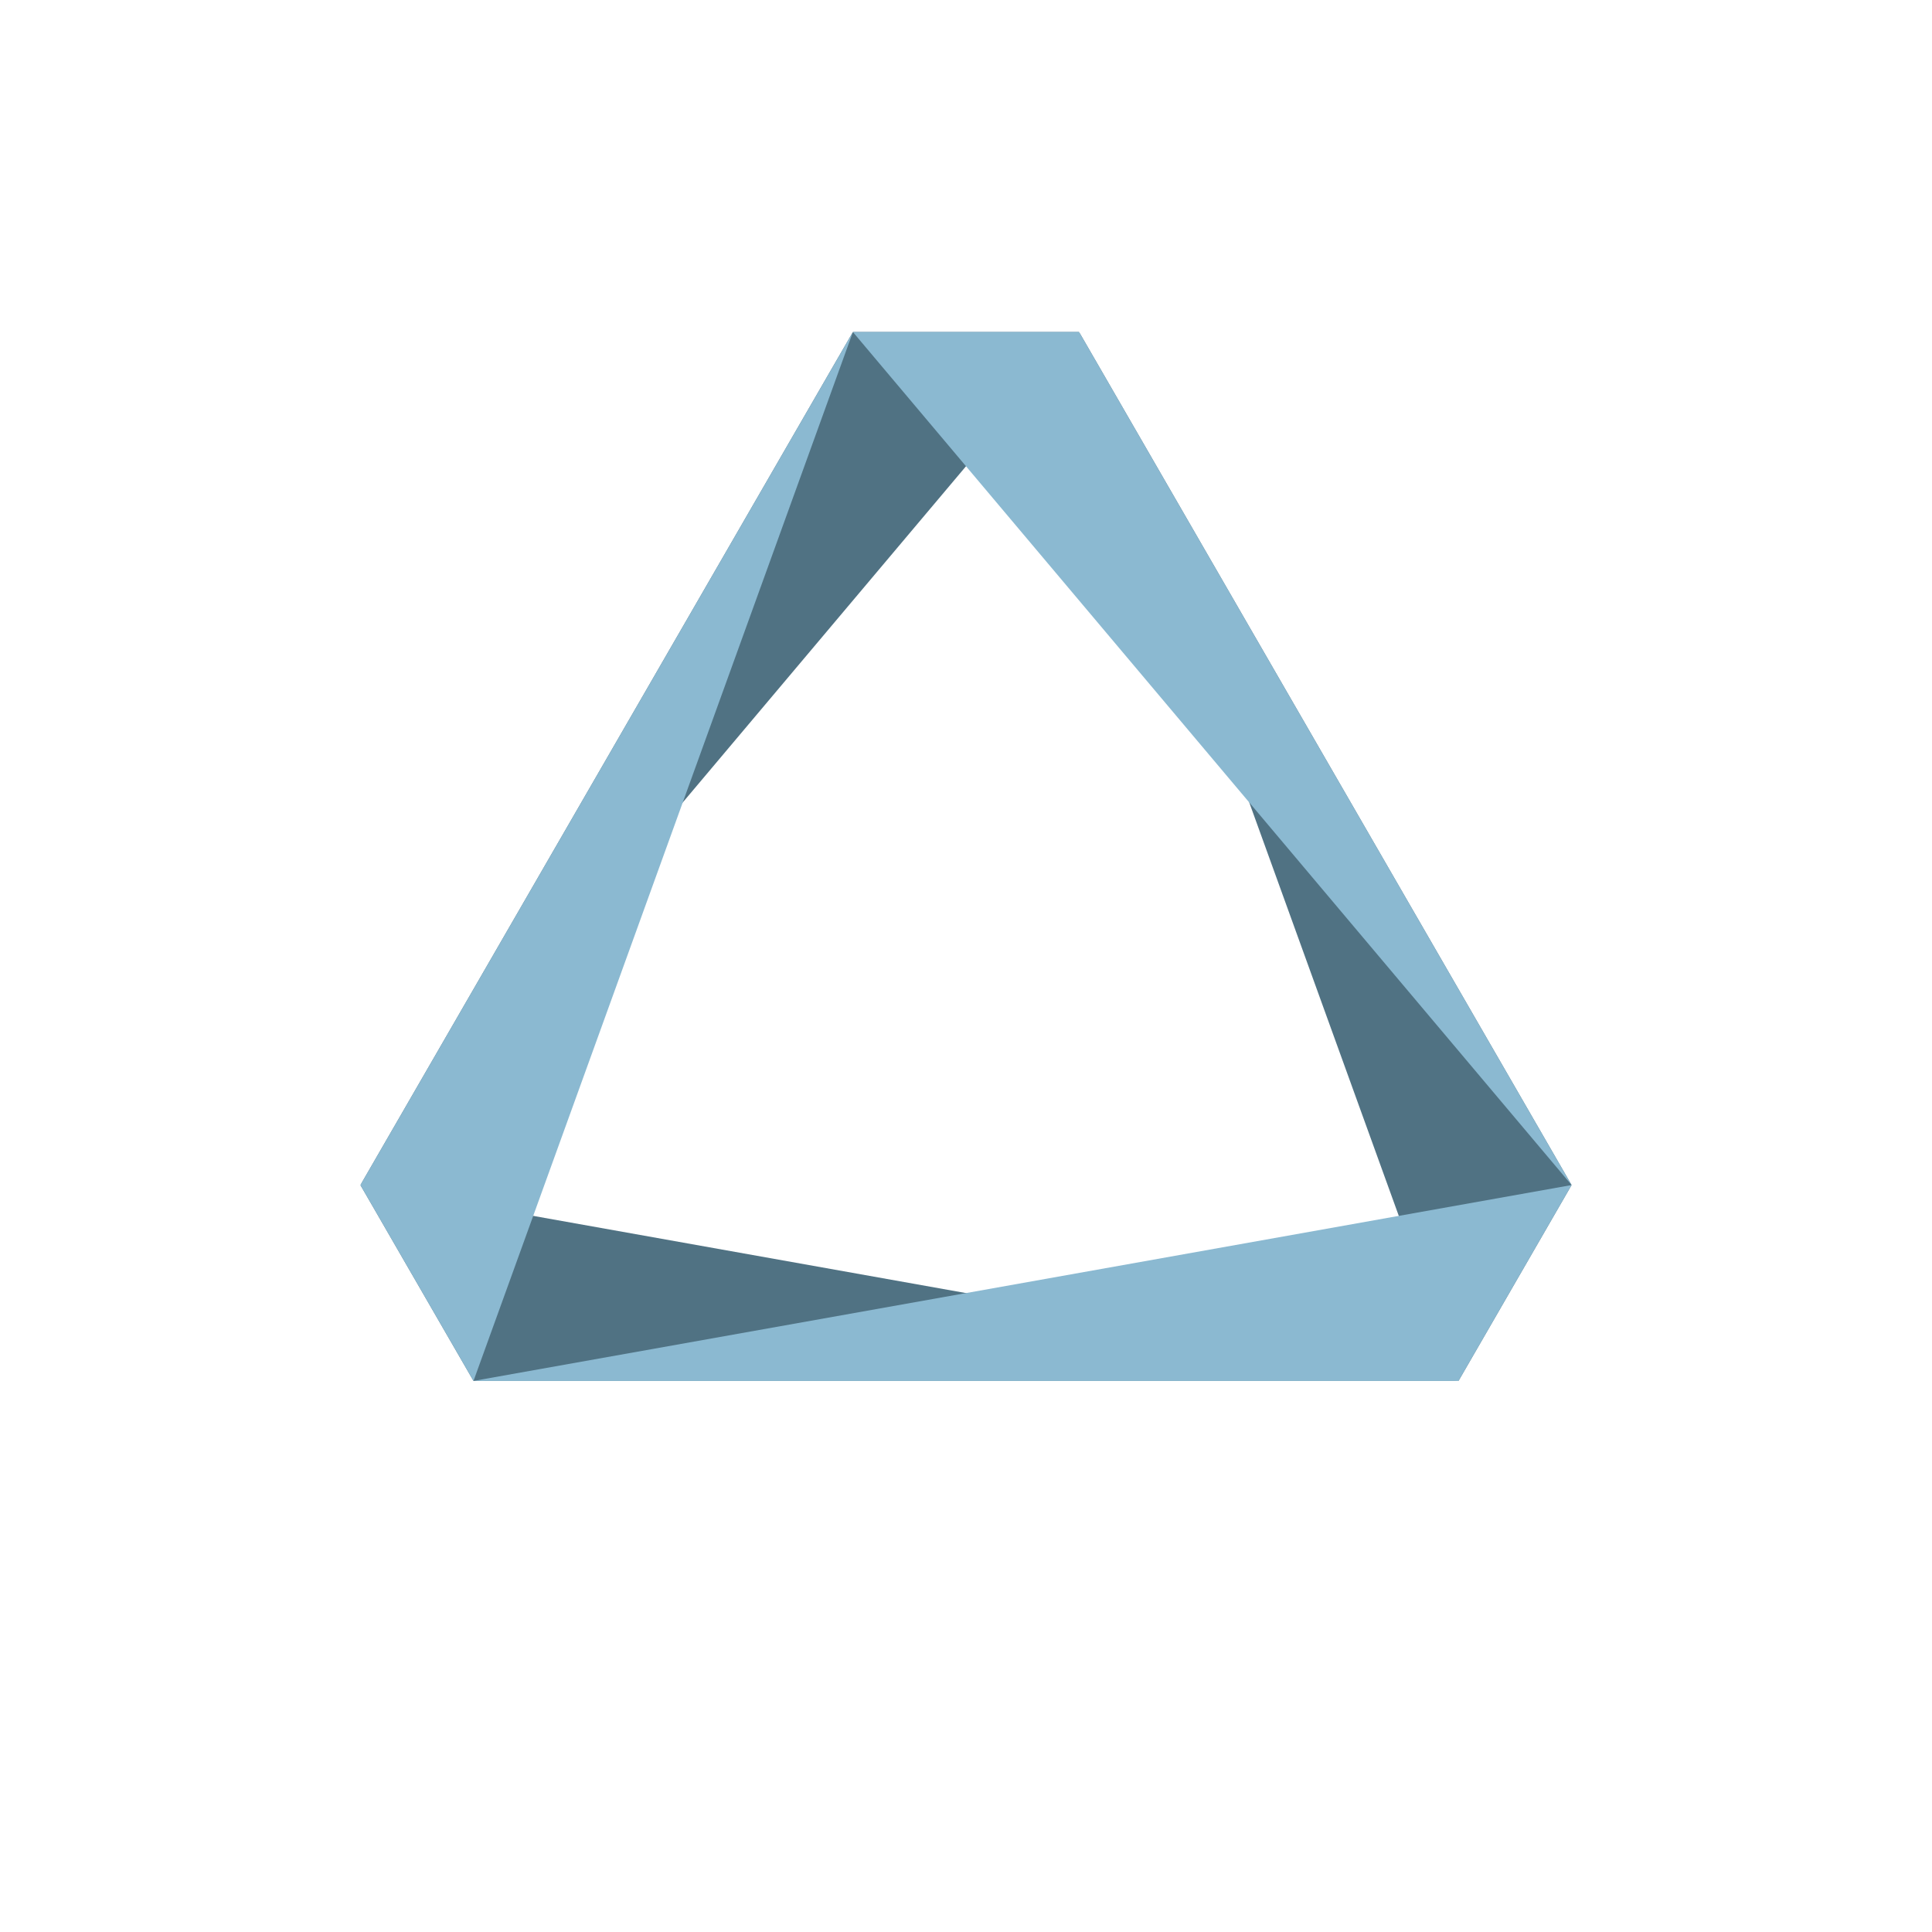 <?xml version="1.0"?>
<!DOCTYPE svg PUBLIC '-//W3C//DTD SVG 1.0//EN'
          'http://www.w3.org/TR/2001/REC-SVG-20010904/DTD/svg10.dtd'>
<svg xmlns:xlink="http://www.w3.org/1999/xlink" style="fill-opacity:1; color-rendering:auto; color-interpolation:auto; text-rendering:auto; stroke:black; stroke-linecap:square; stroke-miterlimit:10; shape-rendering:auto; stroke-opacity:1; fill:black; stroke-dasharray:none; font-weight:normal; stroke-width:1; font-family:'Dialog'; font-style:normal; stroke-linejoin:miter; font-size:12px; stroke-dashoffset:0; image-rendering:auto;" width="700" height="700" xmlns="http://www.w3.org/2000/svg"
><!--Generated by the Batik Graphics2D SVG Generator--><defs id="genericDefs"
  /><g
  ><g style="fill:rgb(80,114,131); stroke-linecap:round; stroke-linejoin:bevel; stroke:rgb(80,114,131);" transform="translate(350,350)"
    ><path style="stroke:none;" d="M-40.976 -229.705 L40.976 -229.705 L-219.418 79.367 Z"
    /></g
    ><g style="fill:rgb(80,114,131); stroke-linecap:round; stroke-linejoin:bevel; stroke:rgb(80,114,131);" transform="translate(350,350)"
    ><path style="stroke:none;" d="M219.418 79.366 L178.442 150.339 L40.976 -229.705 Z"
      /><path style="stroke:none;" d="M-178.442 150.339 L-219.418 79.367 L178.442 150.339 Z"
      /><path d="M-40.976 -229.705 L40.976 -229.705 L219.418 79.366 Z" style="fill:rgb(139,185,209); stroke:none;"
      /><path d="M219.418 79.366 L178.442 150.339 L-178.442 150.339 Z" style="fill:rgb(139,185,209); stroke:none;"
      /><path d="M-178.442 150.339 L-219.418 79.367 L-40.976 -229.705 Z" style="fill:rgb(139,185,209); stroke:none;"
    /></g
  ></g
></svg
>
